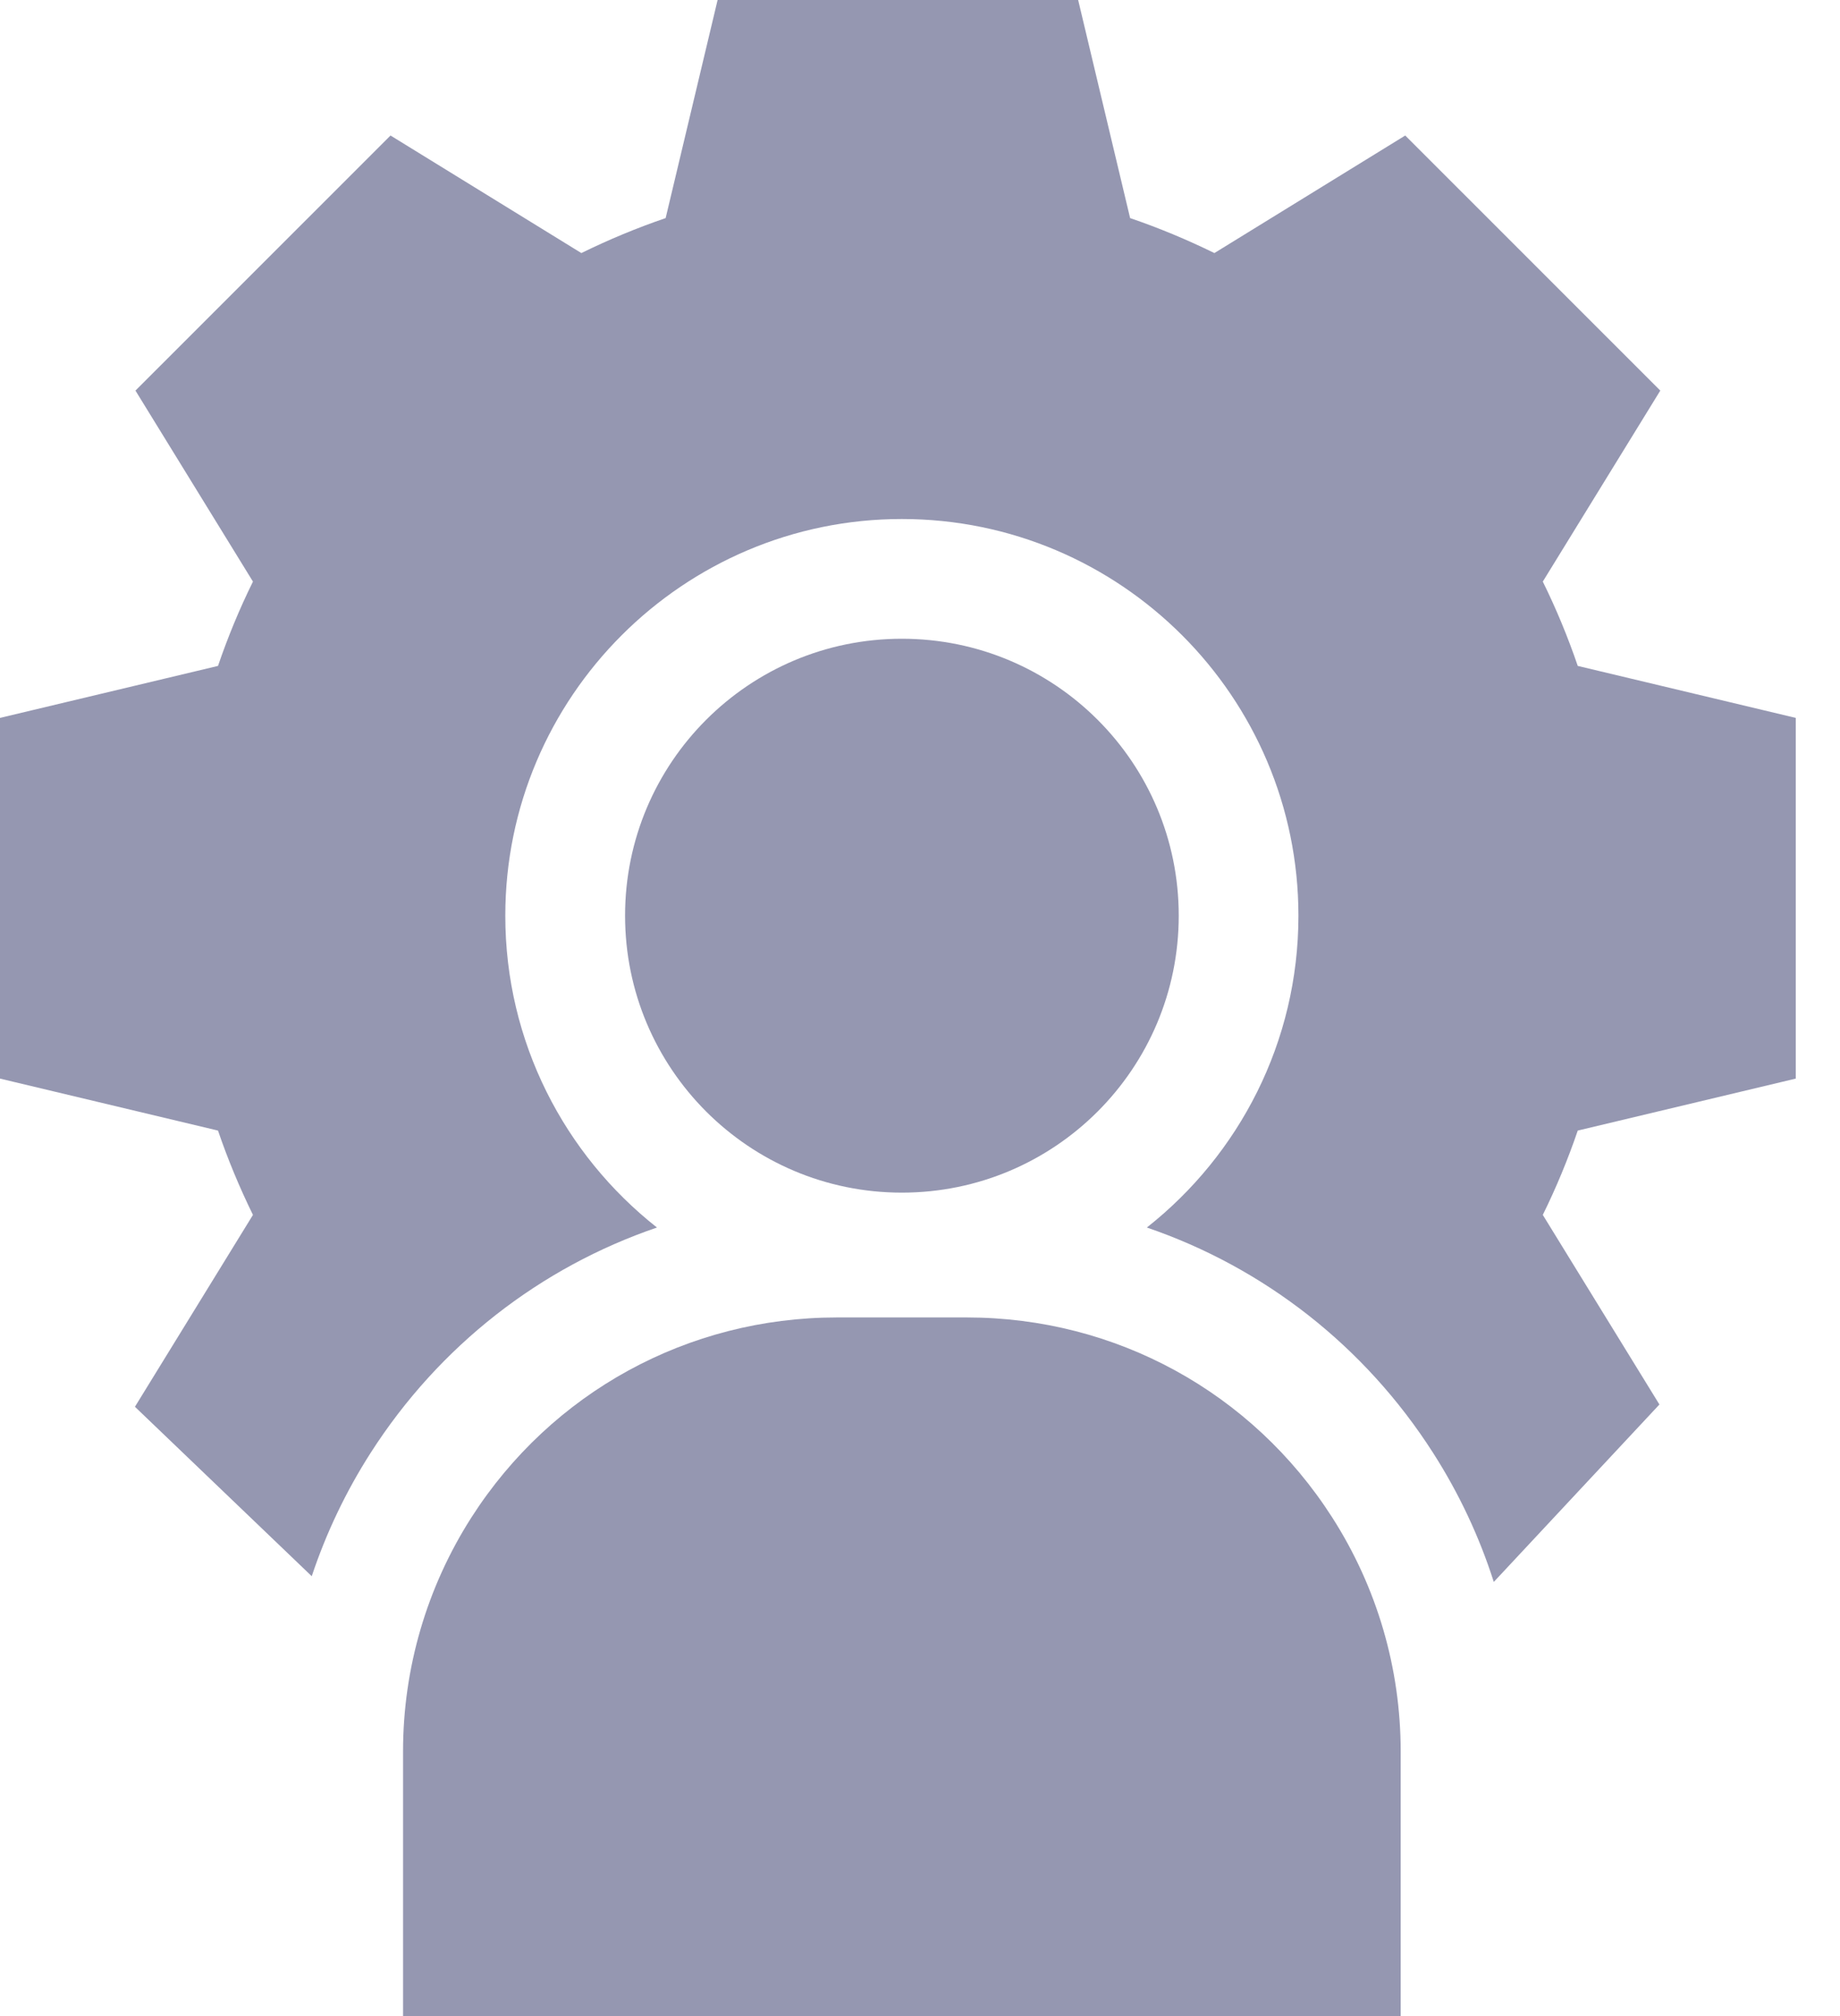 <svg width="21" height="23" viewBox="0 0 21 23" fill="none" xmlns="http://www.w3.org/2000/svg">
<path d="M10.293 13.606C12.039 13.606 13.453 12.191 13.453 10.446C13.453 8.701 12.039 7.287 10.293 7.287C8.548 7.287 7.134 8.701 7.134 10.446C7.134 12.191 8.548 13.606 10.293 13.606Z" fill="#9597B1"/>
<path d="M5.38 17.312C4.87 18.11 4.6 19.033 4.6 19.98V23H15.986V19.98C15.986 19.033 15.716 18.11 15.205 17.312C14.29 15.883 12.732 15.03 11.035 15.03H9.55C7.854 15.03 6.295 15.883 5.38 17.312Z" fill="#9597B1"/>
<path d="M20.495 12.305V8.19L18.007 7.597C17.895 7.269 17.762 6.947 17.608 6.635L18.949 4.456L16.038 1.546L13.86 2.887C13.548 2.734 13.226 2.6 12.898 2.488L12.305 0H8.19L7.597 2.488C7.269 2.6 6.947 2.734 6.635 2.887L4.457 1.546L1.546 4.456L2.887 6.635C2.733 6.947 2.6 7.269 2.488 7.597L0 8.19V12.305L2.488 12.898C2.6 13.226 2.734 13.548 2.887 13.86L1.54 16.049L3.558 17.982C3.722 17.49 3.947 17.017 4.23 16.575C5.014 15.351 6.168 14.458 7.498 14.004C6.444 13.174 5.767 11.888 5.767 10.447C5.767 7.951 7.798 5.921 10.293 5.921C12.789 5.921 14.819 7.951 14.819 10.447C14.819 11.888 14.142 13.174 13.089 14.004C14.418 14.458 15.573 15.351 16.356 16.575C16.652 17.037 16.884 17.532 17.049 18.048C17.049 18.048 17.049 18.047 17.049 18.047L18.939 16.023L17.608 13.86C17.762 13.548 17.895 13.226 18.007 12.898L20.495 12.305Z" fill="#9597B1"/>
</svg>

